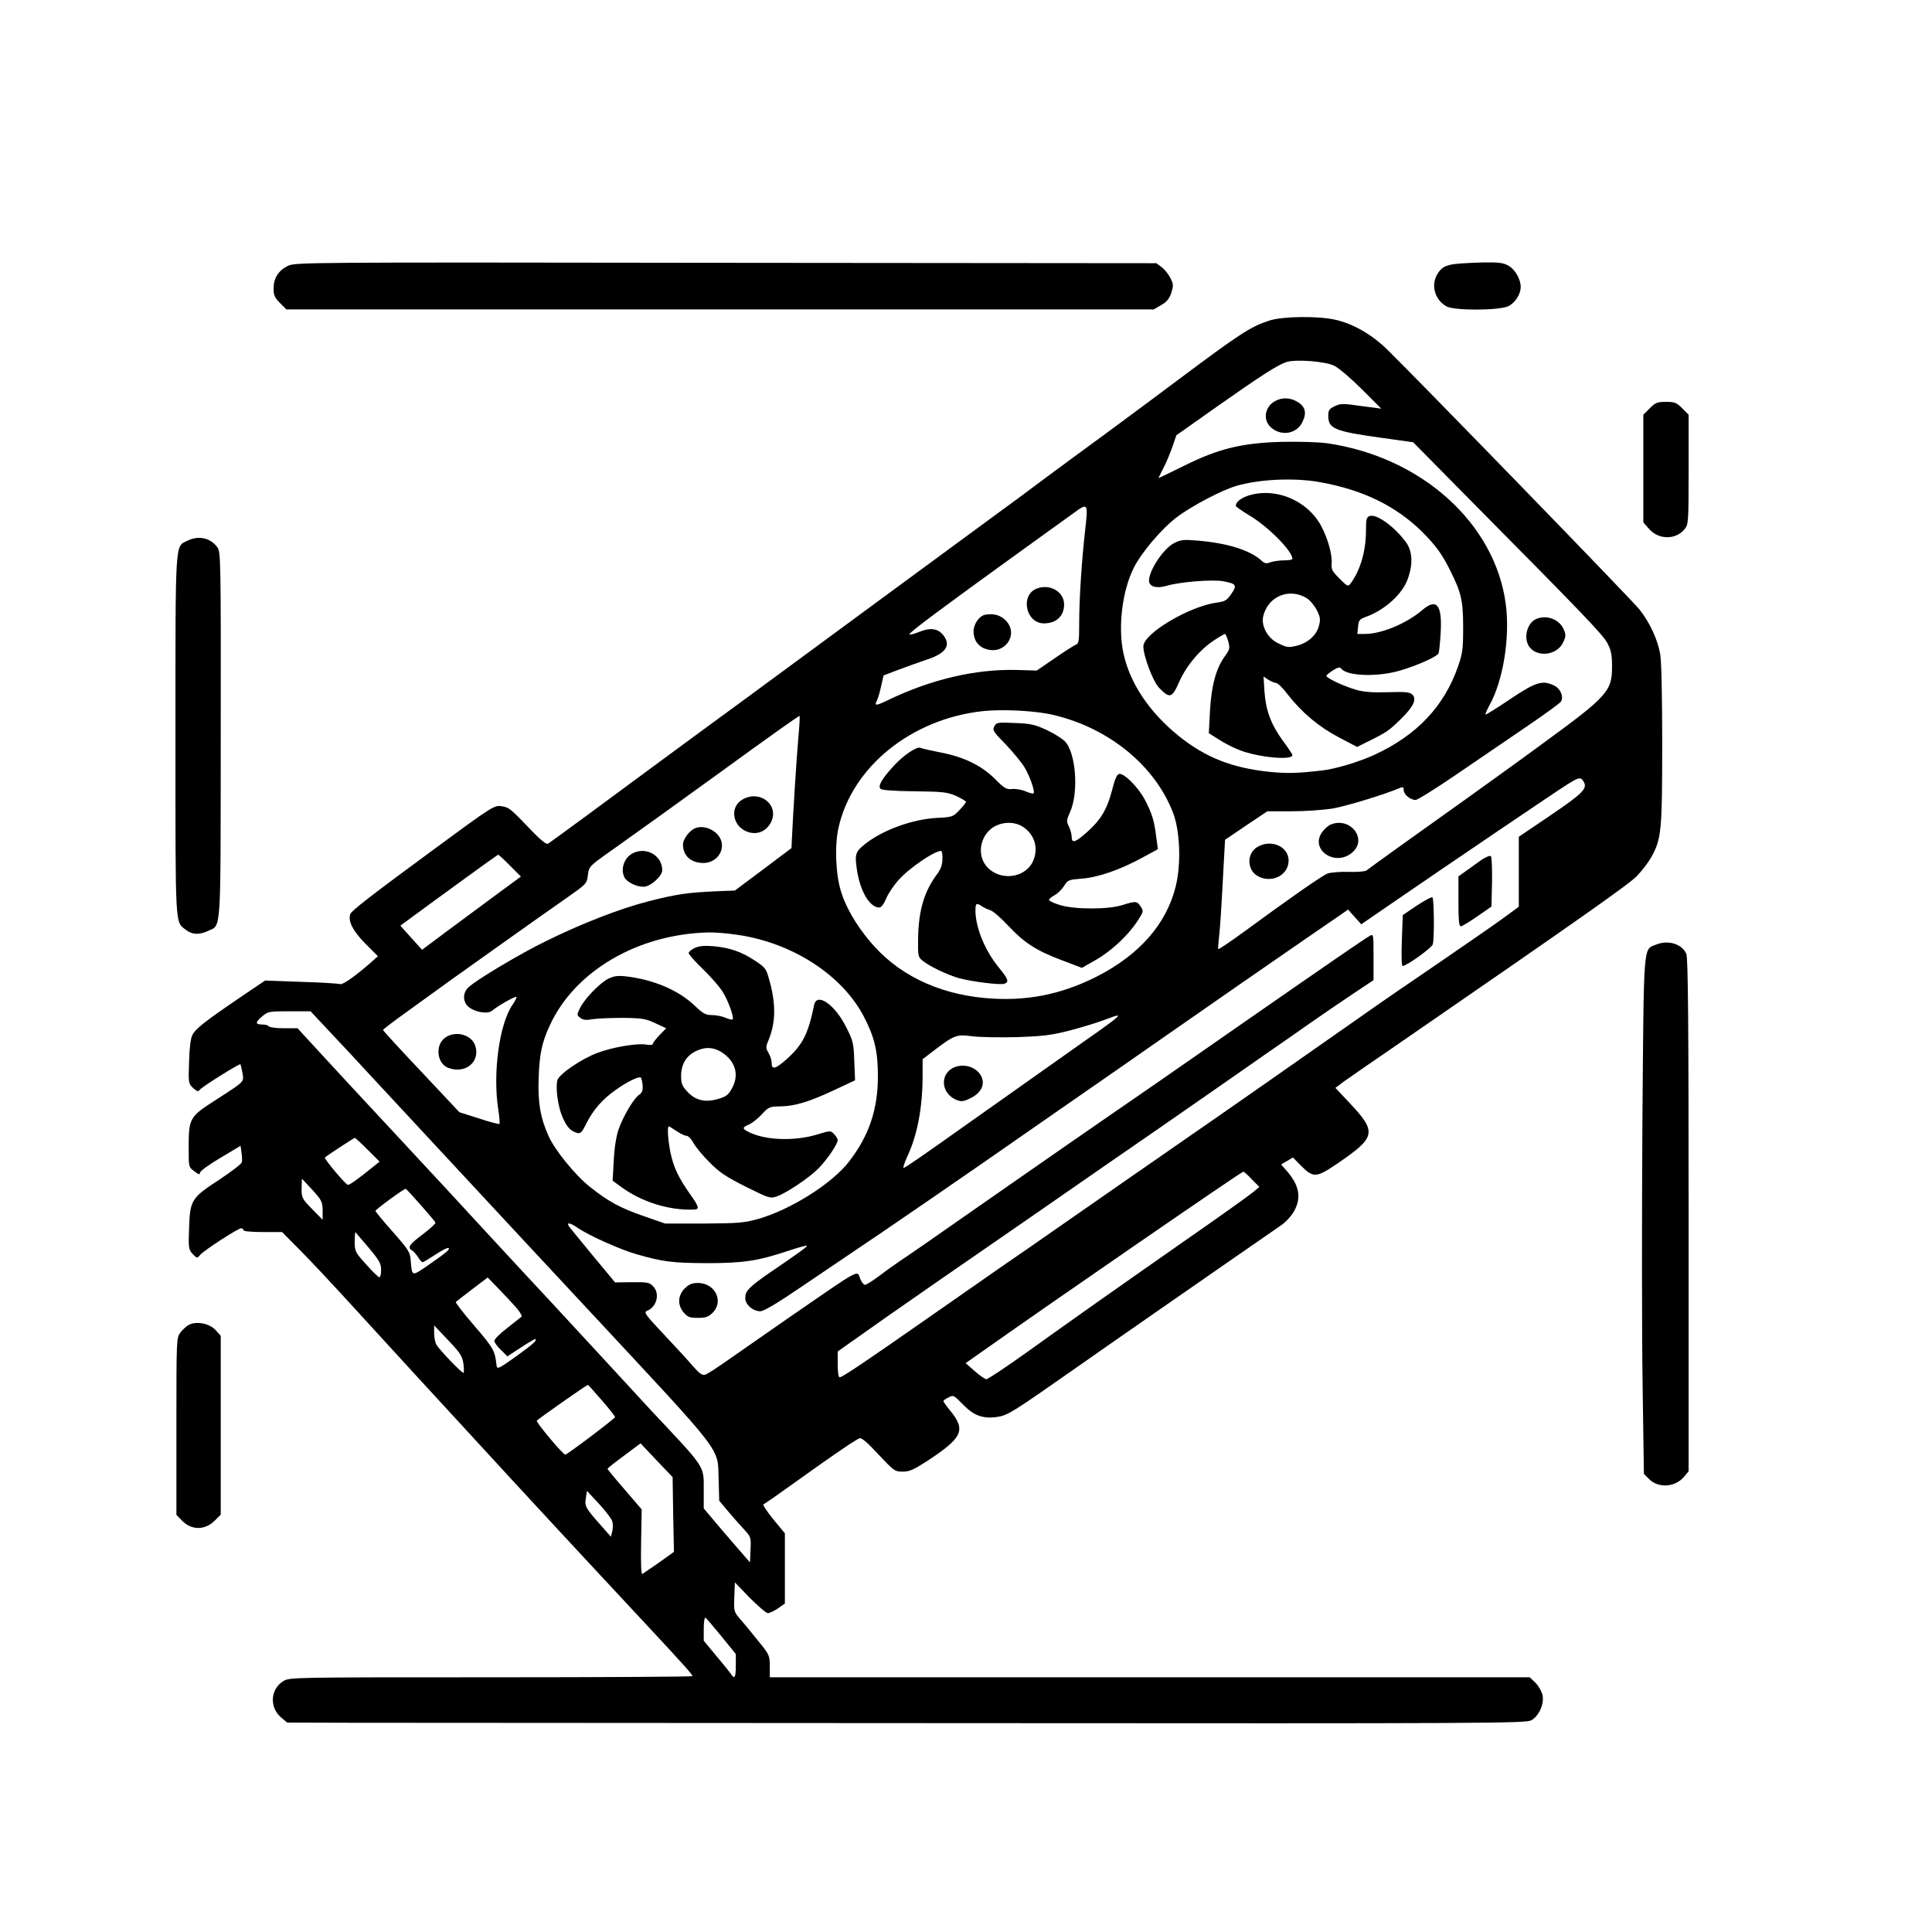<?xml version="1.0" standalone="no"?>
<!DOCTYPE svg PUBLIC "-//W3C//DTD SVG 20010904//EN"
 "http://www.w3.org/TR/2001/REC-SVG-20010904/DTD/svg10.dtd">
<svg version="1.0" xmlns="http://www.w3.org/2000/svg"
 width="1024pt" height="1024pt" viewBox="0 0 1024 1024"
 preserveAspectRatio="xMidYMid meet">
<g transform="translate(0,1024) scale(0.1,-0.1)"
fill="#000000" stroke="none">
<path d="M1524 8830 c-49 -25 -74 -65 -74 -120 0 -34 6 -48 34 -76 l34 -34
2299 0 2298 0 39 23 c30 16 43 33 54 64 12 39 12 47 -5 80 -10 20 -31 46 -46
57 l-28 21 -2282 2 c-2259 3 -2283 3 -2323 -17z"/>
<path d="M7714 8841 c-56 -7 -78 -20 -100 -62 -30 -58 -5 -133 55 -164 44 -22
277 -21 325 2 36 17 66 63 66 102 0 40 -28 90 -62 111 -28 17 -49 20 -133 19
-55 -1 -123 -5 -151 -8z"/>
<path d="M6728 8541 c-99 -32 -156 -69 -486 -316 -103 -77 -272 -203 -377
-280 -104 -76 -251 -184 -325 -239 -74 -56 -207 -154 -295 -218 -88 -65 -354
-260 -592 -435 -237 -175 -570 -419 -738 -543 -169 -124 -369 -270 -444 -326
-250 -185 -554 -409 -567 -416 -8 -5 -39 20 -86 69 -111 116 -118 122 -154
129 -44 8 -44 8 -369 -231 -329 -242 -431 -321 -438 -339 -14 -36 13 -90 79
-157 l67 -67 -38 -34 c-81 -71 -149 -119 -162 -114 -8 3 -100 9 -206 12 l-192
7 -130 -88 c-187 -127 -238 -167 -255 -200 -10 -20 -16 -69 -18 -144 -4 -111
-3 -114 21 -137 22 -20 27 -21 37 -9 14 17 209 139 214 134 2 -2 7 -23 11 -45
8 -50 15 -43 -140 -143 -142 -91 -145 -97 -145 -258 0 -99 0 -99 30 -121 23
-18 30 -19 30 -8 0 9 47 43 108 79 l107 64 5 -36 c3 -20 4 -43 2 -51 -2 -9
-57 -51 -122 -94 -147 -96 -153 -107 -158 -259 -4 -102 -2 -110 19 -133 23
-24 24 -24 39 -6 18 23 202 142 218 142 7 0 12 -4 12 -10 0 -6 41 -10 103 -10
l102 0 101 -102 c56 -57 152 -159 215 -228 63 -69 238 -260 389 -425 151 -164
327 -355 390 -424 115 -126 473 -513 821 -886 217 -233 259 -280 259 -289 0
-3 -480 -6 -1067 -6 -1054 0 -1068 0 -1101 -20 -70 -43 -75 -140 -11 -194 l31
-26 341 -1 c188 0 1665 -1 3282 -2 2733 -2 2942 -1 2971 15 40 22 69 85 60
132 -4 19 -20 49 -37 66 l-31 30 -2014 0 -2014 0 0 59 c0 56 -2 61 -60 132
-33 41 -75 93 -95 115 -35 41 -36 43 -33 119 l3 78 79 -82 c44 -44 87 -81 96
-81 8 0 32 11 53 25 l37 26 0 186 0 186 -62 75 c-34 42 -57 77 -51 79 6 2 86
58 179 125 194 139 307 216 330 225 10 4 42 -23 100 -86 82 -87 87 -91 129
-91 34 0 57 10 121 51 198 129 216 168 128 275 -19 23 -34 45 -34 48 0 3 12
12 27 19 26 14 28 13 78 -38 57 -59 106 -76 181 -65 55 8 83 26 404 251 151
106 331 231 400 279 263 183 657 456 698 484 24 16 55 49 69 73 42 73 31 139
-37 217 l-30 34 31 18 32 19 41 -42 c68 -68 81 -67 199 13 200 137 205 164 61
317 l-76 81 24 18 c12 10 41 30 63 45 22 16 112 78 200 138 1026 707 1266 876
1311 922 27 28 62 74 77 101 53 97 57 139 57 598 0 262 -4 443 -11 479 -14 78
-56 167 -109 234 -39 50 -1166 1210 -1336 1377 -83 81 -178 136 -275 159 -91
21 -278 19 -351 -4z m343 -239 c25 -12 89 -67 147 -125 l103 -103 -106 14
c-97 14 -109 14 -141 -1 -29 -14 -34 -22 -34 -50 0 -70 32 -83 292 -119 l158
-22 307 -311 c605 -611 700 -710 723 -755 19 -35 24 -61 24 -120 1 -133 -22
-159 -369 -412 -115 -85 -298 -216 -405 -293 -214 -152 -507 -362 -528 -379
-8 -5 -51 -9 -96 -7 -45 1 -94 -3 -110 -9 -27 -10 -198 -129 -431 -300 -89
-65 -141 -100 -148 -100 -2 0 0 28 4 63 7 62 12 147 25 389 l7 127 112 76 112
75 129 0 c71 0 170 7 219 15 73 13 274 74 358 110 13 5 17 2 17 -13 0 -23 35
-52 63 -52 10 0 106 60 213 133 106 72 273 186 371 253 97 66 181 127 186 135
16 25 -1 67 -33 84 -63 32 -98 22 -235 -70 -70 -47 -129 -84 -131 -82 -3 2 7
24 20 48 73 131 110 359 87 536 -56 430 -448 782 -949 854 -48 6 -147 9 -240
7 -212 -6 -334 -36 -519 -128 -73 -36 -133 -65 -133 -64 0 1 12 25 26 53 15
28 36 79 48 113 l21 61 225 159 c232 163 311 213 358 229 49 16 205 4 253 -19z
m-78 -617 c228 -40 405 -126 545 -264 70 -70 107 -120 149 -206 58 -116 68
-159 68 -300 0 -117 -3 -138 -28 -210 -74 -210 -218 -362 -441 -465 -82 -38
-208 -76 -281 -84 -134 -15 -181 -16 -276 -7 -200 21 -339 76 -480 189 -157
126 -262 283 -295 442 -29 136 -6 325 53 446 39 81 148 210 228 271 80 61 240
145 319 168 121 35 304 44 439 20z m-1242 -260 c-18 -159 -31 -361 -31 -483 0
-98 -2 -113 -17 -119 -10 -3 -61 -36 -113 -72 l-95 -65 -105 3 c-219 6 -456
-50 -684 -160 -64 -31 -73 -31 -58 -2 5 10 15 44 22 75 l13 58 76 29 c42 16
107 39 145 52 108 34 139 77 96 132 -29 36 -67 42 -128 18 -29 -12 -52 -17
-52 -13 0 11 175 141 610 455 96 69 209 150 250 180 89 65 88 66 71 -88z
m-165 -975 c293 -70 535 -268 631 -517 38 -98 44 -274 14 -393 -50 -199 -192
-360 -416 -475 -191 -97 -378 -134 -592 -115 -257 23 -471 128 -616 305 -70
84 -123 176 -148 255 -30 92 -36 246 -15 342 72 324 387 578 766 619 107 11
283 2 376 -21z m-1355 -126 c-9 -101 -26 -367 -34 -534 l-2 -45 -150 -113
-150 -112 -100 -4 c-152 -7 -208 -15 -354 -52 -157 -40 -361 -120 -551 -214
-135 -66 -365 -203 -407 -243 -32 -29 -31 -79 2 -105 36 -28 101 -38 123 -19
26 23 124 79 129 73 3 -2 -7 -22 -21 -42 -70 -103 -105 -363 -75 -555 6 -39 9
-73 6 -76 -3 -2 -52 10 -108 29 l-104 33 -202 215 c-112 118 -203 218 -203
221 0 3 60 49 133 101 72 52 175 126 227 164 116 83 449 320 605 429 114 80
115 80 121 127 6 46 7 47 123 129 151 107 408 292 540 388 335 243 456 329
459 326 2 -1 -1 -56 -7 -121z m4162 -226 c23 -36 -2 -62 -173 -178 l-170 -115
0 -185 0 -186 -82 -60 c-46 -34 -200 -140 -343 -238 -143 -97 -329 -225 -412
-284 -278 -195 -755 -529 -963 -672 -74 -52 -184 -128 -245 -170 -60 -42 -216
-150 -345 -240 -129 -90 -293 -204 -365 -253 -71 -50 -247 -172 -390 -272
-322 -225 -441 -305 -455 -305 -6 0 -10 28 -10 68 l0 69 78 55 c42 30 118 83
167 118 50 35 176 123 280 195 546 377 647 447 730 505 50 35 167 116 260 180
94 64 269 186 390 270 121 84 279 194 350 244 72 49 184 128 250 174 66 46
168 116 227 155 l108 72 0 123 c0 122 0 123 -21 111 -20 -10 -265 -179 -639
-439 -418 -291 -611 -425 -750 -520 -85 -59 -202 -140 -260 -180 -58 -40 -161
-112 -230 -160 -69 -48 -208 -145 -310 -216 -102 -72 -221 -154 -265 -184 -44
-29 -109 -75 -144 -102 -35 -26 -70 -48 -76 -48 -7 0 -18 14 -25 30 -20 49 17
69 -395 -215 -121 -84 -262 -182 -313 -218 -51 -36 -102 -69 -114 -73 -16 -5
-30 5 -67 47 -25 30 -95 105 -154 168 -91 96 -106 116 -90 122 54 20 73 93 34
132 -19 20 -32 22 -111 21 l-90 -1 -113 136 c-62 75 -118 144 -126 154 -24 30
-4 30 41 -1 58 -40 227 -116 313 -140 139 -40 188 -46 370 -47 197 0 274 12
438 67 49 16 91 28 93 25 4 -4 -34 -32 -191 -139 -116 -80 -135 -100 -135
-138 0 -35 41 -70 80 -70 18 0 91 43 221 132 107 72 300 203 429 290 129 88
361 247 515 354 154 107 377 262 495 344 118 82 312 216 430 299 304 212 630
438 800 555 80 55 163 112 185 127 l40 28 35 -39 35 -39 160 110 c313 215 871
593 930 630 64 40 73 42 88 17z m-5690 -446 l58 -58 -128 -94 c-70 -52 -188
-139 -262 -194 l-134 -100 -58 64 -57 64 37 27 c183 135 477 348 481 349 3 0
32 -26 63 -58z m1208 -367 c291 -43 554 -214 668 -434 56 -107 74 -184 74
-311 1 -179 -47 -320 -154 -458 -92 -118 -313 -256 -485 -304 -69 -19 -104
-22 -284 -23 l-205 0 -109 38 c-128 44 -191 78 -290 157 -78 62 -186 195 -219
270 -43 96 -57 177 -52 305 4 127 17 189 58 278 132 290 467 486 842 495 33 1
103 -5 156 -13z m-2161 -516 c58 -61 150 -160 205 -220 110 -118 692 -746
1175 -1264 723 -777 672 -711 679 -890 l3 -109 51 -61 c28 -33 66 -76 85 -96
31 -34 33 -39 30 -103 l-3 -67 -80 92 c-44 51 -99 115 -122 143 l-43 51 0 101
c0 127 11 110 -275 414 -38 41 -144 156 -235 255 -91 99 -228 247 -305 330
-77 82 -194 209 -260 280 -166 181 -441 478 -625 675 -85 91 -222 239 -304
328 l-149 162 -73 0 c-40 0 -76 5 -79 10 -3 6 -19 10 -36 10 -37 0 -37 12 2
44 29 25 37 26 143 26 l112 0 104 -111z m4155 66 c-16 -13 -79 -59 -140 -101
-98 -69 -427 -302 -670 -474 -224 -159 -298 -210 -306 -210 -4 0 5 28 21 63
52 111 79 255 80 417 l0 96 51 39 c118 90 126 93 209 83 41 -6 149 -7 240 -5
140 5 182 10 280 35 63 17 144 41 180 55 84 32 91 32 55 2z m-3956 -689 l63
-63 -44 -35 c-73 -59 -114 -88 -124 -88 -11 0 -128 139 -122 145 7 8 153 103
158 104 3 1 34 -28 69 -63z m4686 -157 l40 -40 -35 -29 c-19 -16 -181 -132
-360 -256 -373 -261 -588 -412 -851 -601 -103 -73 -193 -133 -201 -133 -7 0
-35 19 -62 43 l-48 42 94 66 c343 243 1368 949 1378 949 3 0 24 -18 45 -41z
m-4925 -164 l0 -50 -54 55 c-57 58 -59 62 -57 124 l1 39 55 -59 c50 -55 54
-63 55 -109z m520 28 c41 -46 76 -88 78 -93 2 -5 -29 -33 -67 -62 -71 -53 -83
-70 -58 -85 8 -4 22 -20 32 -35 9 -16 21 -28 25 -28 4 0 35 19 69 41 34 23 65
38 69 34 8 -7 -16 -27 -116 -96 -79 -54 -78 -55 -85 27 -3 47 -9 57 -95 155
-51 57 -92 107 -92 111 0 7 151 118 160 117 3 0 39 -39 80 -86z m-276 -226
c57 -68 66 -84 66 -118 0 -21 -4 -39 -9 -39 -5 0 -37 30 -70 68 -58 64 -61 69
-61 121 0 30 2 52 4 50 2 -2 33 -39 70 -82z m785 -321 c18 -21 29 -41 25 -45
-5 -4 -39 -31 -76 -60 -38 -29 -68 -59 -68 -68 0 -8 16 -30 35 -48 l34 -34 72
47 c40 26 74 46 76 45 10 -8 -9 -25 -100 -91 -94 -67 -102 -71 -105 -50 -9 80
-15 91 -117 210 -58 67 -102 124 -99 127 3 3 42 34 87 68 l82 62 60 -62 c33
-34 75 -79 94 -101z m-283 -292 c3 -25 4 -47 1 -50 -6 -6 -127 120 -144 149
-7 12 -12 40 -12 62 l0 40 74 -78 c63 -66 75 -84 81 -123z m733 -195 c39 -45
71 -85 71 -90 0 -7 -254 -199 -264 -199 -12 0 -156 172 -151 180 5 8 265 190
271 190 2 0 35 -37 73 -81z m379 -606 l4 -198 -29 -21 c-35 -26 -125 -88 -138
-96 -7 -4 -9 54 -7 168 l3 174 -90 105 c-50 57 -91 107 -91 110 0 3 39 34 88
70 l87 65 85 -90 85 -89 3 -198z m-322 -39 c3 -13 3 -36 -1 -51 l-7 -28 -44
50 c-92 103 -96 111 -89 154 l6 39 65 -70 c35 -38 67 -80 70 -94z m578 -607
l76 -94 0 -61 c0 -64 -7 -75 -26 -44 -7 9 -41 53 -78 96 l-66 80 0 63 c0 36 4
62 9 59 5 -3 43 -48 85 -99z"/>
<path d="M6758 8114 c-54 -29 -66 -99 -23 -138 54 -50 137 -37 168 27 24 48
16 82 -26 107 -38 23 -81 25 -119 4z"/>
<path d="M8144 6960 c-50 -20 -71 -101 -39 -147 41 -59 146 -47 179 20 16 33
16 42 5 69 -22 54 -89 81 -145 58z"/>
<path d="M7054 5870 c-12 -4 -31 -21 -43 -36 -76 -96 70 -195 161 -108 75 72
-18 185 -118 144z"/>
<path d="M6663 5750 c-57 -35 -54 -124 6 -155 74 -38 160 7 161 83 0 76 -94
117 -167 72z"/>
<path d="M6626 7616 c-45 -12 -76 -36 -76 -57 0 -5 33 -27 72 -51 100 -59 228
-189 228 -230 0 -5 -20 -8 -44 -8 -25 0 -57 -5 -72 -10 -22 -9 -31 -7 -48 9
-61 55 -181 93 -342 106 -70 6 -86 4 -120 -13 -57 -29 -134 -144 -134 -200 0
-31 41 -43 93 -27 70 21 245 35 302 24 68 -13 73 -21 41 -67 -24 -35 -33 -40
-78 -46 -145 -20 -388 -164 -388 -232 0 -50 51 -186 83 -219 57 -59 69 -56
107 31 38 86 112 174 189 223 26 17 51 31 54 31 3 0 11 -18 17 -40 10 -36 8
-43 -20 -81 -45 -63 -70 -156 -77 -290 l-6 -115 52 -33 c29 -19 78 -44 109
-56 98 -39 282 -57 282 -27 0 4 -22 38 -50 75 -64 88 -91 162 -98 262 l-5 79
26 -17 c15 -9 33 -17 41 -17 8 0 35 -26 59 -58 75 -97 165 -173 271 -229 l99
-52 68 34 c87 43 102 53 166 116 65 64 83 103 59 127 -14 14 -35 16 -130 13
-85 -2 -129 1 -172 14 -64 19 -154 61 -154 73 1 4 16 17 35 29 27 17 36 19 45
8 32 -39 192 -44 311 -9 92 27 197 74 204 92 3 9 8 59 11 112 8 145 -22 181
-97 117 -83 -71 -216 -127 -304 -127 l-41 0 4 38 c3 34 8 40 40 52 99 35 193
119 222 198 30 79 27 150 -8 198 -60 82 -155 151 -192 139 -17 -6 -20 -16 -20
-75 0 -111 -30 -213 -82 -283 -13 -17 -17 -16 -58 26 -39 39 -45 49 -42 81 4
45 -21 135 -56 199 -71 132 -235 203 -376 163z m301 -547 c17 -11 41 -40 53
-64 18 -37 20 -49 10 -84 -12 -46 -55 -86 -108 -101 -51 -14 -60 -13 -108 11
-54 25 -90 90 -79 141 24 107 138 155 232 97z"/>
<path d="M5494 7120 c-88 -35 -57 -184 39 -184 66 0 107 39 107 100 0 68 -76
112 -146 84z"/>
<path d="M5223 6982 c-32 -5 -63 -49 -63 -89 0 -45 24 -80 66 -93 98 -33 175
75 107 149 -28 30 -65 41 -110 33z"/>
<path d="M5270 6390 c-11 -20 -5 -29 63 -98 40 -43 85 -97 99 -122 28 -48 55
-127 46 -135 -3 -3 -22 2 -43 11 -21 9 -53 14 -71 12 -28 -3 -40 3 -85 48 -72
74 -166 121 -290 145 -56 11 -105 22 -110 25 -17 10 -87 -36 -140 -93 -66 -72
-87 -109 -72 -124 7 -7 73 -12 180 -13 152 -2 173 -4 221 -25 28 -13 52 -27
52 -31 0 -4 -16 -24 -35 -44 -33 -35 -37 -37 -117 -41 -128 -6 -287 -63 -381
-137 -53 -42 -57 -55 -46 -132 16 -117 68 -206 119 -206 11 0 24 17 37 48 11
26 39 68 63 95 57 65 192 157 228 157 5 0 8 -19 7 -42 0 -30 -8 -53 -26 -78
-71 -94 -101 -196 -103 -348 -1 -88 0 -95 24 -114 37 -30 129 -74 191 -92 68
-19 221 -38 243 -30 25 9 20 25 -27 82 -76 92 -126 213 -127 305 0 40 5 44 35
23 11 -7 31 -17 45 -21 14 -4 57 -42 96 -84 84 -89 147 -130 286 -182 l102
-39 72 41 c83 47 171 129 222 206 33 51 34 53 18 78 -20 30 -26 30 -97 8 -75
-24 -253 -24 -331 0 -32 10 -58 22 -58 27 0 5 13 16 29 25 16 8 38 30 50 48
20 33 24 34 93 40 87 6 205 47 322 111 l83 45 -9 67 c-10 83 -22 123 -61 197
-34 64 -109 140 -135 135 -12 -2 -23 -27 -37 -83 -26 -102 -60 -160 -132 -224
-64 -57 -83 -63 -83 -26 0 15 -7 39 -15 55 -13 26 -13 32 7 77 47 105 30 319
-30 376 -15 14 -58 41 -97 59 -61 28 -83 33 -167 36 -91 4 -97 3 -108 -18z
m148 -530 c66 -41 89 -116 56 -187 -43 -89 -176 -104 -244 -26 -59 67 -31 182
54 219 45 19 96 17 134 -6z"/>
<path d="M3938 6004 c-75 -40 -56 -149 30 -175 49 -14 94 6 118 52 46 90 -55
174 -148 123z"/>
<path d="M3684 5850 c-30 -12 -64 -58 -64 -86 0 -61 44 -99 111 -98 68 2 113
66 89 125 -21 49 -89 79 -136 59z"/>
<path d="M3351 5716 c-44 -24 -63 -84 -41 -127 14 -25 62 -49 101 -49 36 0 99
56 99 88 0 79 -88 127 -159 88z"/>
<path d="M2358 4739 c-53 -39 -42 -137 18 -159 90 -34 171 32 143 117 -19 60
-107 83 -161 42z"/>
<path d="M7853 5683 c-22 -16 -58 -41 -81 -58 l-42 -30 0 -132 c0 -100 3 -133
13 -133 6 1 46 24 87 53 l75 52 3 129 c1 71 -1 133 -6 138 -5 5 -26 -4 -49
-19z"/>
<path d="M7509 5440 l-74 -50 -5 -135 c-3 -81 -1 -135 4 -135 21 0 155 96 160
115 9 32 7 243 -2 249 -5 3 -42 -17 -83 -44z"/>
<path d="M3629 3411 c-37 -38 -39 -88 -5 -128 21 -24 32 -28 75 -28 42 0 55 5
78 27 61 61 13 158 -78 158 -31 0 -47 -7 -70 -29z"/>
<path d="M3683 5216 c-18 -8 -33 -21 -33 -27 0 -7 35 -47 78 -88 43 -42 91
-97 106 -124 29 -49 58 -132 49 -140 -2 -3 -20 1 -38 9 -19 8 -52 14 -73 14
-32 0 -46 8 -88 48 -86 83 -219 140 -366 157 -45 5 -64 2 -95 -13 -46 -24
-126 -107 -150 -157 -16 -34 -16 -36 3 -50 14 -11 31 -13 64 -7 25 4 97 7 160
7 103 -1 121 -4 173 -28 l58 -27 -35 -36 c-20 -21 -36 -41 -36 -47 0 -6 -16
-7 -39 -3 -48 7 -177 -15 -253 -44 -87 -32 -206 -114 -214 -146 -10 -40 3
-139 27 -194 23 -53 42 -74 76 -84 19 -6 26 0 49 46 38 76 86 131 157 181 62
44 120 72 133 66 4 -2 8 -21 10 -41 2 -29 -3 -40 -19 -51 -29 -20 -85 -115
-109 -185 -12 -35 -22 -98 -25 -163 l-6 -107 44 -32 c110 -81 255 -126 387
-121 31 1 28 14 -22 84 -60 86 -85 138 -102 216 -13 64 -19 141 -9 141 2 0 21
-11 41 -25 20 -14 44 -25 53 -25 9 0 25 -17 36 -37 11 -21 49 -67 85 -103 53
-54 88 -77 193 -130 125 -62 129 -63 165 -51 52 19 169 97 220 148 45 46 102
129 102 150 0 7 -9 22 -19 32 -19 19 -20 19 -83 0 -120 -38 -274 -34 -363 8
-43 20 -43 27 -5 43 16 7 47 31 68 54 36 39 41 41 97 42 79 1 156 25 288 87
l109 51 -4 101 c-3 93 -6 108 -41 177 -60 123 -158 191 -172 121 -31 -151 -59
-207 -140 -282 -64 -57 -85 -64 -85 -25 0 14 -7 38 -17 54 -15 26 -15 31 2 71
38 95 38 195 -1 327 -13 48 -21 57 -75 92 -72 47 -132 67 -219 75 -46 4 -75 1
-97 -9z m155 -562 c64 -49 79 -117 40 -185 -18 -33 -31 -42 -73 -54 -68 -20
-120 -7 -162 39 -28 30 -33 43 -33 83 0 63 28 109 83 134 51 23 98 18 145 -17z"/>
<path d="M5073 4588 c-92 -24 -94 -140 -3 -178 25 -10 36 -9 73 9 67 32 85 89
45 136 -28 31 -73 44 -115 33z"/>
<path d="M8744 8076 l-34 -34 0 -286 0 -285 31 -35 c51 -58 143 -58 189 1 19
24 20 40 20 315 l0 290 -34 34 c-30 30 -40 34 -86 34 -46 0 -56 -4 -86 -34z"/>
<path d="M993 7374 c-66 -33 -63 18 -63 -1034 0 -1036 -3 -983 56 -1029 32
-25 71 -27 117 -5 71 34 66 -35 67 1039 1 937 0 970 -18 994 -37 51 -99 64
-159 35z"/>
<path d="M8779 5234 c-71 -29 -66 29 -74 -954 -3 -487 -3 -1102 1 -1368 l7
-484 28 -28 c50 -49 138 -43 185 13 l24 29 0 1358 c0 1006 -3 1366 -12 1384
-23 53 -95 75 -159 50z"/>
<path d="M1001 3218 c-13 -7 -34 -26 -45 -41 -21 -28 -21 -37 -21 -497 l0
-469 29 -30 c51 -53 123 -53 176 1 l30 30 0 474 0 474 -27 30 c-33 36 -102 49
-142 28z"/>
</g>
</svg>
